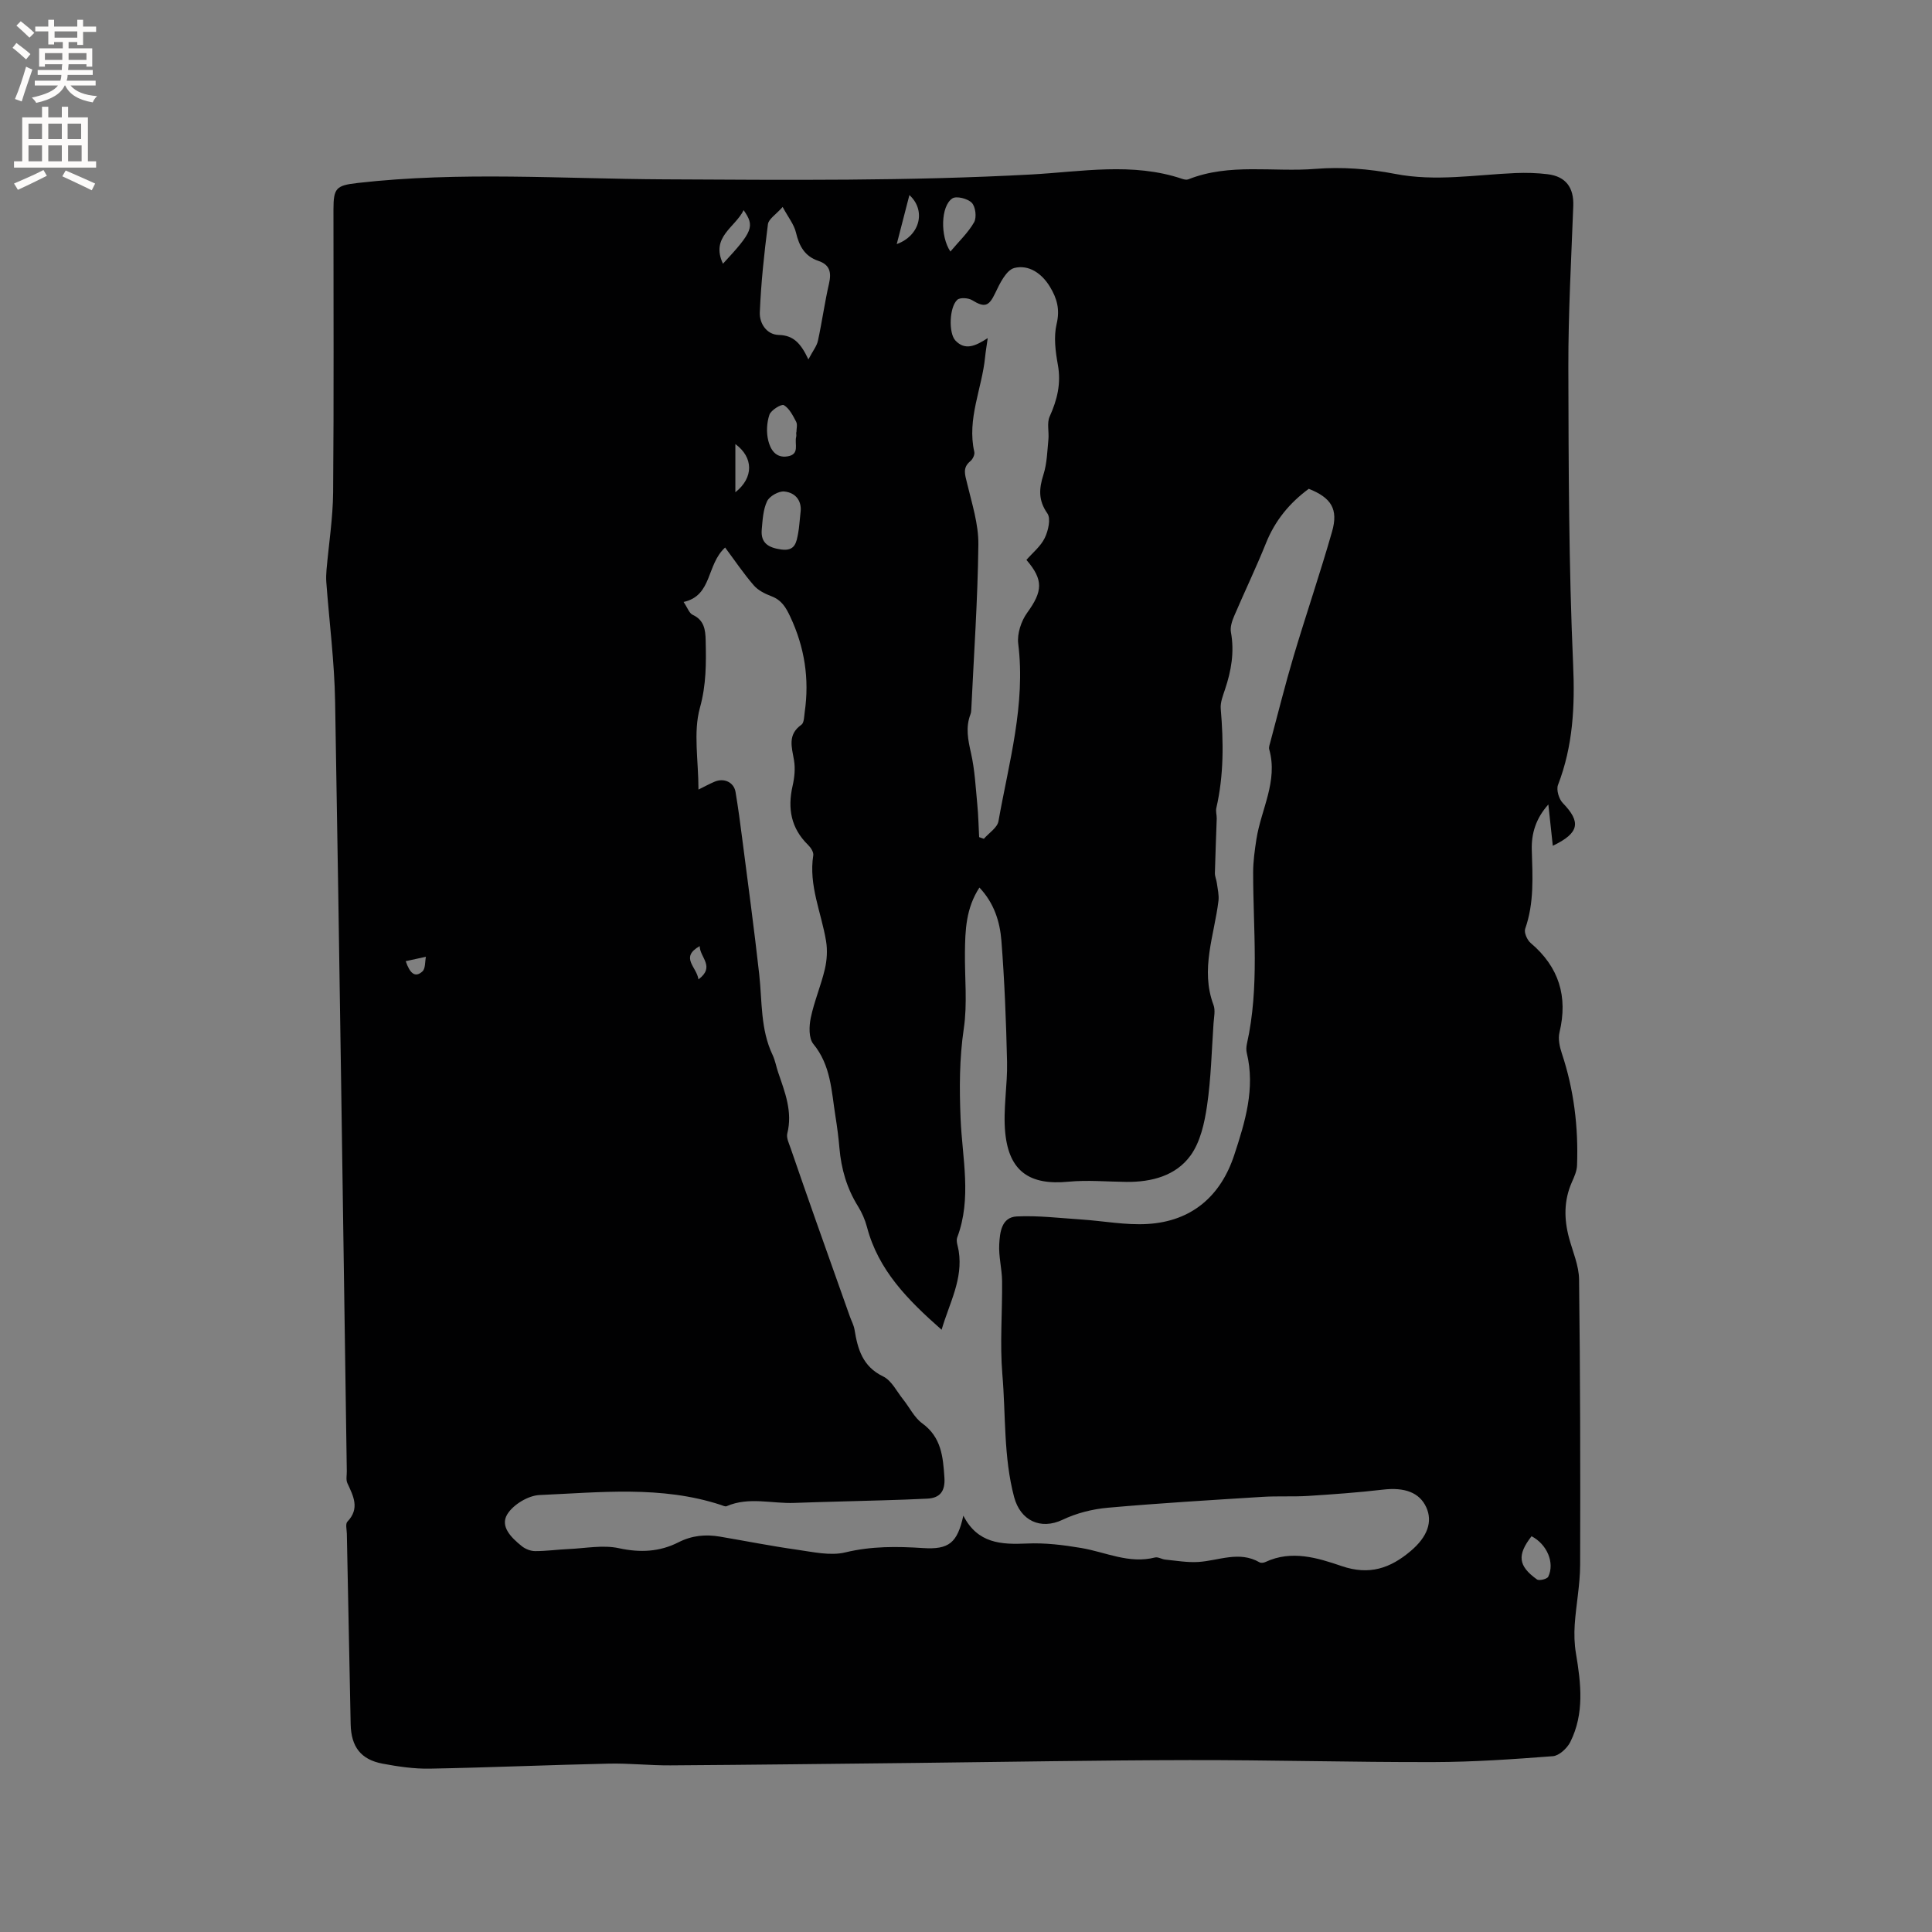 <svg enable-background="new 0 0 400 400" viewBox="0 0 400 400" xmlns="http://www.w3.org/2000/svg"><rect x="0" y="0" width="400" height="400" fill="#808080" stroke="none"/><path d="m321.49 175.11c-.32-3.01-.6-5.57-.92-8.55-2.57 2.85-3.53 6-3.43 9.38.16 5.52.52 10.99-1.37 16.36-.27.77.41 2.32 1.13 2.93 5.87 4.97 7.76 11.09 5.97 18.54-.32 1.33.04 2.96.49 4.32 2.51 7.54 3.44 15.28 3.15 23.18-.04 1.18-.58 2.38-1.07 3.48-1.68 3.8-1.64 7.65-.58 11.58.77 2.84 2.03 5.69 2.07 8.55.24 19.71.28 39.41.22 59.12-.01 4.11-.84 8.22-1.12 12.34-.13 1.98-.08 4.01.25 5.96 1.05 6.24 1.78 12.47-1.17 18.37-.65 1.29-2.31 2.83-3.6 2.93-8.21.63-16.44 1.2-24.67 1.22-16.85.04-33.7-.44-50.56-.41-18.97.03-37.94.38-56.92.59-16.85.18-33.71.39-50.56.5-4.23.03-8.47-.45-12.7-.36-12.37.27-24.74.81-37.11 1.04-3.25.06-6.56-.43-9.77-1.03-4.52-.85-6.52-3.5-6.62-8.18-.27-13.14-.53-26.29-.79-39.43-.02-.85-.32-2.04.11-2.49 2.62-2.74 1.24-5.29 0-7.98-.33-.71-.1-1.67-.12-2.52-.79-53.11-1.5-106.22-2.42-159.33-.14-8.24-1.21-16.46-1.82-24.69-.06-.84-.03-1.69.04-2.53.47-5.36 1.32-10.71 1.37-16.07.17-19.51.06-39.03.07-58.54 0-4.48.56-5 5.03-5.51 21.15-2.41 42.34-.85 63.52-.75 25.33.13 50.64.37 75.99-1.01 10.26-.56 20.92-2.57 31.21.92.39.13.89.23 1.24.09 8.56-3.41 17.59-1.45 26.37-2.17 5.42-.44 11.06 0 16.42 1.04 8.41 1.63 16.64.18 24.95-.17 2.21-.09 4.46-.03 6.65.24 3.79.46 5.45 2.79 5.31 6.56-.42 11.1-1.04 22.2-1.02 33.29.05 20.56.08 41.14.99 61.68.38 8.66-.02 16.83-3.13 24.91-.39 1 .18 2.92.99 3.75 3.77 3.9 3.51 6.18-2.07 8.85zm-176.88-11.64c1.45-.72 2.37-1.22 3.32-1.62 1.99-.85 4.03.11 4.36 2.15.54 3.23.98 6.48 1.39 9.73 1.2 9.33 2.47 18.66 3.51 28.01.62 5.61.24 11.36 2.76 16.66.54 1.14.75 2.42 1.16 3.63 1.4 4.1 3.02 8.13 1.89 12.65-.22.89.34 2.03.68 3.01 1.74 5.08 3.52 10.15 5.3 15.21 2.32 6.57 4.66 13.14 6.99 19.71.32.89.8 1.76.95 2.68.66 4.04 1.67 7.64 5.93 9.69 1.74.84 2.81 3.1 4.13 4.75 1.33 1.65 2.3 3.75 3.95 4.95 3.96 2.88 4.31 6.88 4.6 11.21.2 2.93-.98 4.27-3.58 4.39-6.23.31-12.47.42-18.71.61-2.91.09-5.82.15-8.73.27-4.69.19-9.46-1.32-14.07.68-.31.13-.82-.14-1.22-.27-12.31-4.03-24.97-2.58-37.51-2.04-2.34.1-5.42 1.96-6.66 3.95-1.61 2.56.86 4.92 2.96 6.62.74.6 1.84 1.04 2.77 1.04 2.32.01 4.65-.33 6.98-.43 3.47-.15 7.09-.89 10.38-.17 4.41.96 8.45.75 12.32-1.22 2.82-1.43 5.61-1.68 8.59-1.18 5.32.9 10.62 1.96 15.96 2.71 3.33.47 6.91 1.31 10.03.55 5.39-1.3 10.67-1.24 16.07-.89 5.37.34 7.09-1.06 8.34-6.71 2.96 5.77 7.83 6.01 13.16 5.77 3.74-.17 7.57.3 11.28.93 5.06.86 9.87 3.33 15.24 1.96.63-.16 1.41.37 2.13.44 2.27.22 4.57.63 6.82.49 4.24-.26 8.47-2.37 12.71.08.3.17.87.09 1.22-.08 5.4-2.53 10.78-.85 15.77.85 5.73 1.96 10.06.46 14.29-3.12 3.44-2.91 4.61-6.04 3.21-9.08-1.41-3.05-4.5-4.15-8.93-3.63-5.13.6-10.3.97-15.45 1.3-3.17.2-6.36 0-9.53.2-10.67.67-21.35 1.3-32 2.25-3.18.28-6.48 1.11-9.35 2.48-4.59 2.18-8.76.18-10.06-4.7-2.21-8.35-1.71-16.91-2.43-25.36-.54-6.41.01-12.91-.06-19.37-.03-2.53-.73-5.07-.59-7.58.13-2.45.45-5.63 3.65-5.78 4.42-.21 8.87.34 13.31.63 4.59.3 9.21 1.21 13.77.93 9.11-.55 15.13-5.76 17.93-14.29 2.24-6.81 4.38-13.76 2.59-21.13-.14-.59-.1-1.28.03-1.88 2.63-11.75 1.28-23.64 1.29-35.48 0-2.3.33-4.62.68-6.9.97-6.18 4.5-11.99 2.65-18.58-.13-.46.11-1.05.24-1.56 1.59-5.93 3.07-11.89 4.82-17.77 2.57-8.61 5.48-17.12 7.95-25.76 1.33-4.66-.17-7.01-4.82-8.86-3.97 2.92-6.99 6.57-8.87 11.27-2.05 5.1-4.44 10.06-6.6 15.12-.43 1.02-.84 2.27-.65 3.3.75 4.1.07 7.99-1.23 11.86-.43 1.29-.99 2.69-.88 3.99.59 6.9.65 13.74-.91 20.54-.16.7.1 1.48.08 2.21-.12 3.75-.29 7.5-.38 11.25-.02.7.32 1.4.41 2.11.16 1.22.47 2.47.33 3.66-.87 7.16-3.79 14.19-1.03 21.55.42 1.11.1 2.53.01 3.79-.39 5.71-.52 11.46-1.35 17.11-.52 3.54-1.38 7.46-3.4 10.26-3.05 4.22-8.07 5.53-13.29 5.48-4-.04-8.04-.42-12-.04-7.94.77-12.27-2.06-13.08-10.07-.49-4.85.48-9.84.37-14.75-.19-8.37-.52-16.74-1.17-25.08-.31-3.94-1.51-7.79-4.55-11-2.8 4.29-2.95 8.84-3 13.4-.06 5.28.53 10.64-.24 15.81-.92 6.26-.92 12.4-.66 18.66.34 8.18 2.36 16.45-.7 24.58-.29.78.17 1.85.31 2.78.93 5.86-1.92 10.76-3.54 16.32-7.09-6.23-13.12-12.39-15.45-21.26-.4-1.52-1.06-3.02-1.89-4.35-2.29-3.69-3.44-7.69-3.81-11.97-.19-2.22-.48-4.43-.83-6.62-.83-5.18-.92-10.52-4.58-14.97-.97-1.18-.89-3.68-.53-5.41.71-3.41 2.11-6.66 2.91-10.06.44-1.86.57-3.93.26-5.81-.97-5.91-3.64-11.55-2.65-17.78.1-.65-.52-1.61-1.08-2.15-3.54-3.46-4.27-7.55-3.2-12.23.39-1.71.58-3.59.29-5.3-.46-2.72-1.38-5.29 1.53-7.35.57-.4.56-1.72.69-2.64.99-6.88-.03-13.41-3-19.74-.91-1.93-1.79-3.42-3.86-4.21-1.34-.51-2.79-1.22-3.69-2.27-2.09-2.41-3.89-5.09-5.93-7.83-3.92 3.56-2.61 9.95-8.6 11.27.82 1.21 1.17 2.34 1.88 2.66 2.39 1.1 2.64 3.1 2.69 5.28.11 4.71.14 9.21-1.2 14.01-1.39 5.06-.29 10.83-.29 16.89zm67.9-47.55c1.29-1.48 2.96-2.81 3.8-4.55.72-1.49 1.29-3.99.54-5.07-1.92-2.74-1.74-5.13-.81-8.06.73-2.29.78-4.81 1.02-7.24.16-1.59-.35-3.41.26-4.76 1.57-3.47 2.4-6.85 1.7-10.71-.5-2.76-.89-5.8-.26-8.45.72-3.02.09-5.28-1.39-7.72-1.72-2.83-4.44-4.61-7.35-3.88-1.68.42-3.03 3.21-3.97 5.2-1.3 2.73-2.16 3.08-4.78 1.47-.79-.48-2.51-.6-3.07-.08-1.67 1.52-1.83 6.89-.4 8.42 2.01 2.15 4.17 1.15 6.7-.49-.23 1.66-.43 2.76-.54 3.88-.64 6.57-3.8 12.85-2.24 19.69.13.56-.33 1.51-.82 1.91-1.67 1.36-1.1 2.8-.69 4.52 1 4.21 2.4 8.49 2.35 12.74-.13 11.41-.93 22.82-1.47 34.22-.01.31-.06.65-.17.94-1.04 2.71-.5 5.3.12 8.04.78 3.46.96 7.07 1.3 10.62.22 2.25.26 4.51.38 6.76.33.11.65.23.98.34 1.04-1.2 2.78-2.29 3.02-3.63 2.15-12.16 5.66-24.16 4.09-36.78-.25-2.05.62-4.68 1.86-6.39 3.2-4.42 3.42-6.79-.16-10.94zm-45.14-41.51c.95-1.81 1.75-2.78 1.98-3.88.85-3.92 1.39-7.91 2.29-11.82.53-2.32.17-3.9-2.21-4.7-2.82-.95-3.97-3.06-4.63-5.85-.4-1.7-1.63-3.2-2.76-5.31-1.4 1.58-2.91 2.49-3.05 3.58-.78 6.06-1.43 12.15-1.68 18.26-.09 2.21 1.37 4.6 3.94 4.66 2.99.08 4.51 1.65 6.12 5.06zm-1.64 31.78c.34-2.22-.77-4.16-3.34-4.43-1.16-.12-3.07.96-3.57 2.01-.83 1.74-.93 3.88-1.11 5.87-.25 2.84 1.45 3.77 4.05 4.13 2.87.39 3.13-1.48 3.49-3.38.23-1.25.29-2.52.48-4.2zm-.89-16.68h.05c0-.74.25-1.6-.05-2.18-.67-1.28-1.41-2.77-2.55-3.45-.49-.29-2.67 1.03-2.99 1.99-.56 1.65-.66 3.69-.23 5.39.44 1.74 1.48 3.62 3.96 3.23 2.63-.41 1.42-2.59 1.81-4.04.07-.29 0-.62 0-.94zm31.93-37.43c1.8-2.15 3.69-3.92 4.91-6.07.56-1 .3-3.21-.48-4.02-.83-.87-3.19-1.47-4.03-.91-2.4 1.58-2.54 7.82-.4 11zm120.32 265.98c-3.02 3.89-2.79 6.15 1.13 8.95.45.32 2.1-.09 2.33-.57 1.39-2.91-.29-6.74-3.46-8.38zm-167.41-263.46c6.19-6.67 6.63-7.74 4.28-11.09-1.75 3.61-6.88 5.54-4.28 11.09zm35.98-4.06c4.92-1.79 6.06-7.06 2.62-10.15-.86 3.36-1.66 6.45-2.62 10.15zm-33.41 41.4v9.98c3.83-3.04 3.76-7.22 0-9.98zm-7.39 103.94c-4.14 2.37-.63 4.25-.25 6.89 3.53-2.64.29-4.52.25-6.89zm-60.86 3.12c.87 2.56 1.97 3.5 3.47 2.11.63-.58.5-1.99.71-3.02-1.34.29-2.67.58-4.18.91z" fill="#010102"/><g fill="#fcfbfa"><path d="m2.6 9.9.8-1c.9.7 1.9 1.4 2.9 2.3l-.9 1.1c-1.1-1-2-1.8-2.8-2.4zm.5 10.6c.9-2.1 1.6-4.3 2.3-6.7.4.2.8.4 1.3.6-.7 2.1-1.5 4.3-2.2 6.6zm.3-15.2.9-.9c1 .8 2 1.6 2.8 2.4l-1 1c-.9-.9-1.8-1.7-2.7-2.5zm12.6-1.2h1.2v1.4h2.7v1.1h-2.7v2.7h-1.2v-.6h-1.8v1.3h4.9v3.8h-1.2v-.5h-3.7c0 .4-.1.9-.1 1.2h5.1v1h-5.2c0 .5-.1.9-.2 1.2h6v1h-5.2c1.1 1.3 2.9 2 5.5 2.2-.4.4-.7.8-.9 1.3-2.9-.5-4.8-1.6-5.7-3.5h-.1c-.8 1.7-2.7 2.9-5.9 3.6-.2-.4-.6-.8-.9-1.1 2.8-.6 4.6-1.4 5.4-2.5h-4.8v-1h5.3c.1-.3.2-.7.2-1.2h-4.9v-1h5c0-.4 0-.8.1-1.2h-3.6v.5h-1.2v-3.8h4.9v-1.3h-1.8v.5h-1.2v-2.7h-2.7v-1h2.7v-1.4h1.2v1.4h4.8zm-6.7 8.3h3.6c0-.4 0-.9 0-1.4h-3.6zm1.9-4.6h4.8v-1.3h-4.7v1.3zm6.7 3.2h-3.7v1.4h3.7z"/><path d="m8.7 22.1h1.3v2.2h2.8v-2.2h1.3v2.2h4.1v9.1h1.7v1.3h-17v-1.3h1.7v-9.1h4.1zm.3 13.1.7 1.2c-1.8.9-3.8 1.9-6 2.9-.2-.4-.5-.8-.8-1.3 2.3-1 4.4-1.9 6.1-2.8zm-3.1-6.4h2.8v-3.2h-2.8zm0 4.6h2.8v-3.3h-2.8zm4.1-4.6h2.8v-3.2h-2.8zm0 4.6h2.8v-3.3h-2.8zm3.6 1.9c2.1.9 4.1 1.8 6.1 2.7l-.7 1.4c-2.2-1.1-4.2-2-6.1-2.9zm3.2-9.7h-2.8v3.2h2.8zm-2.7 7.8h2.8v-3.3h-2.8z"/></g></svg>